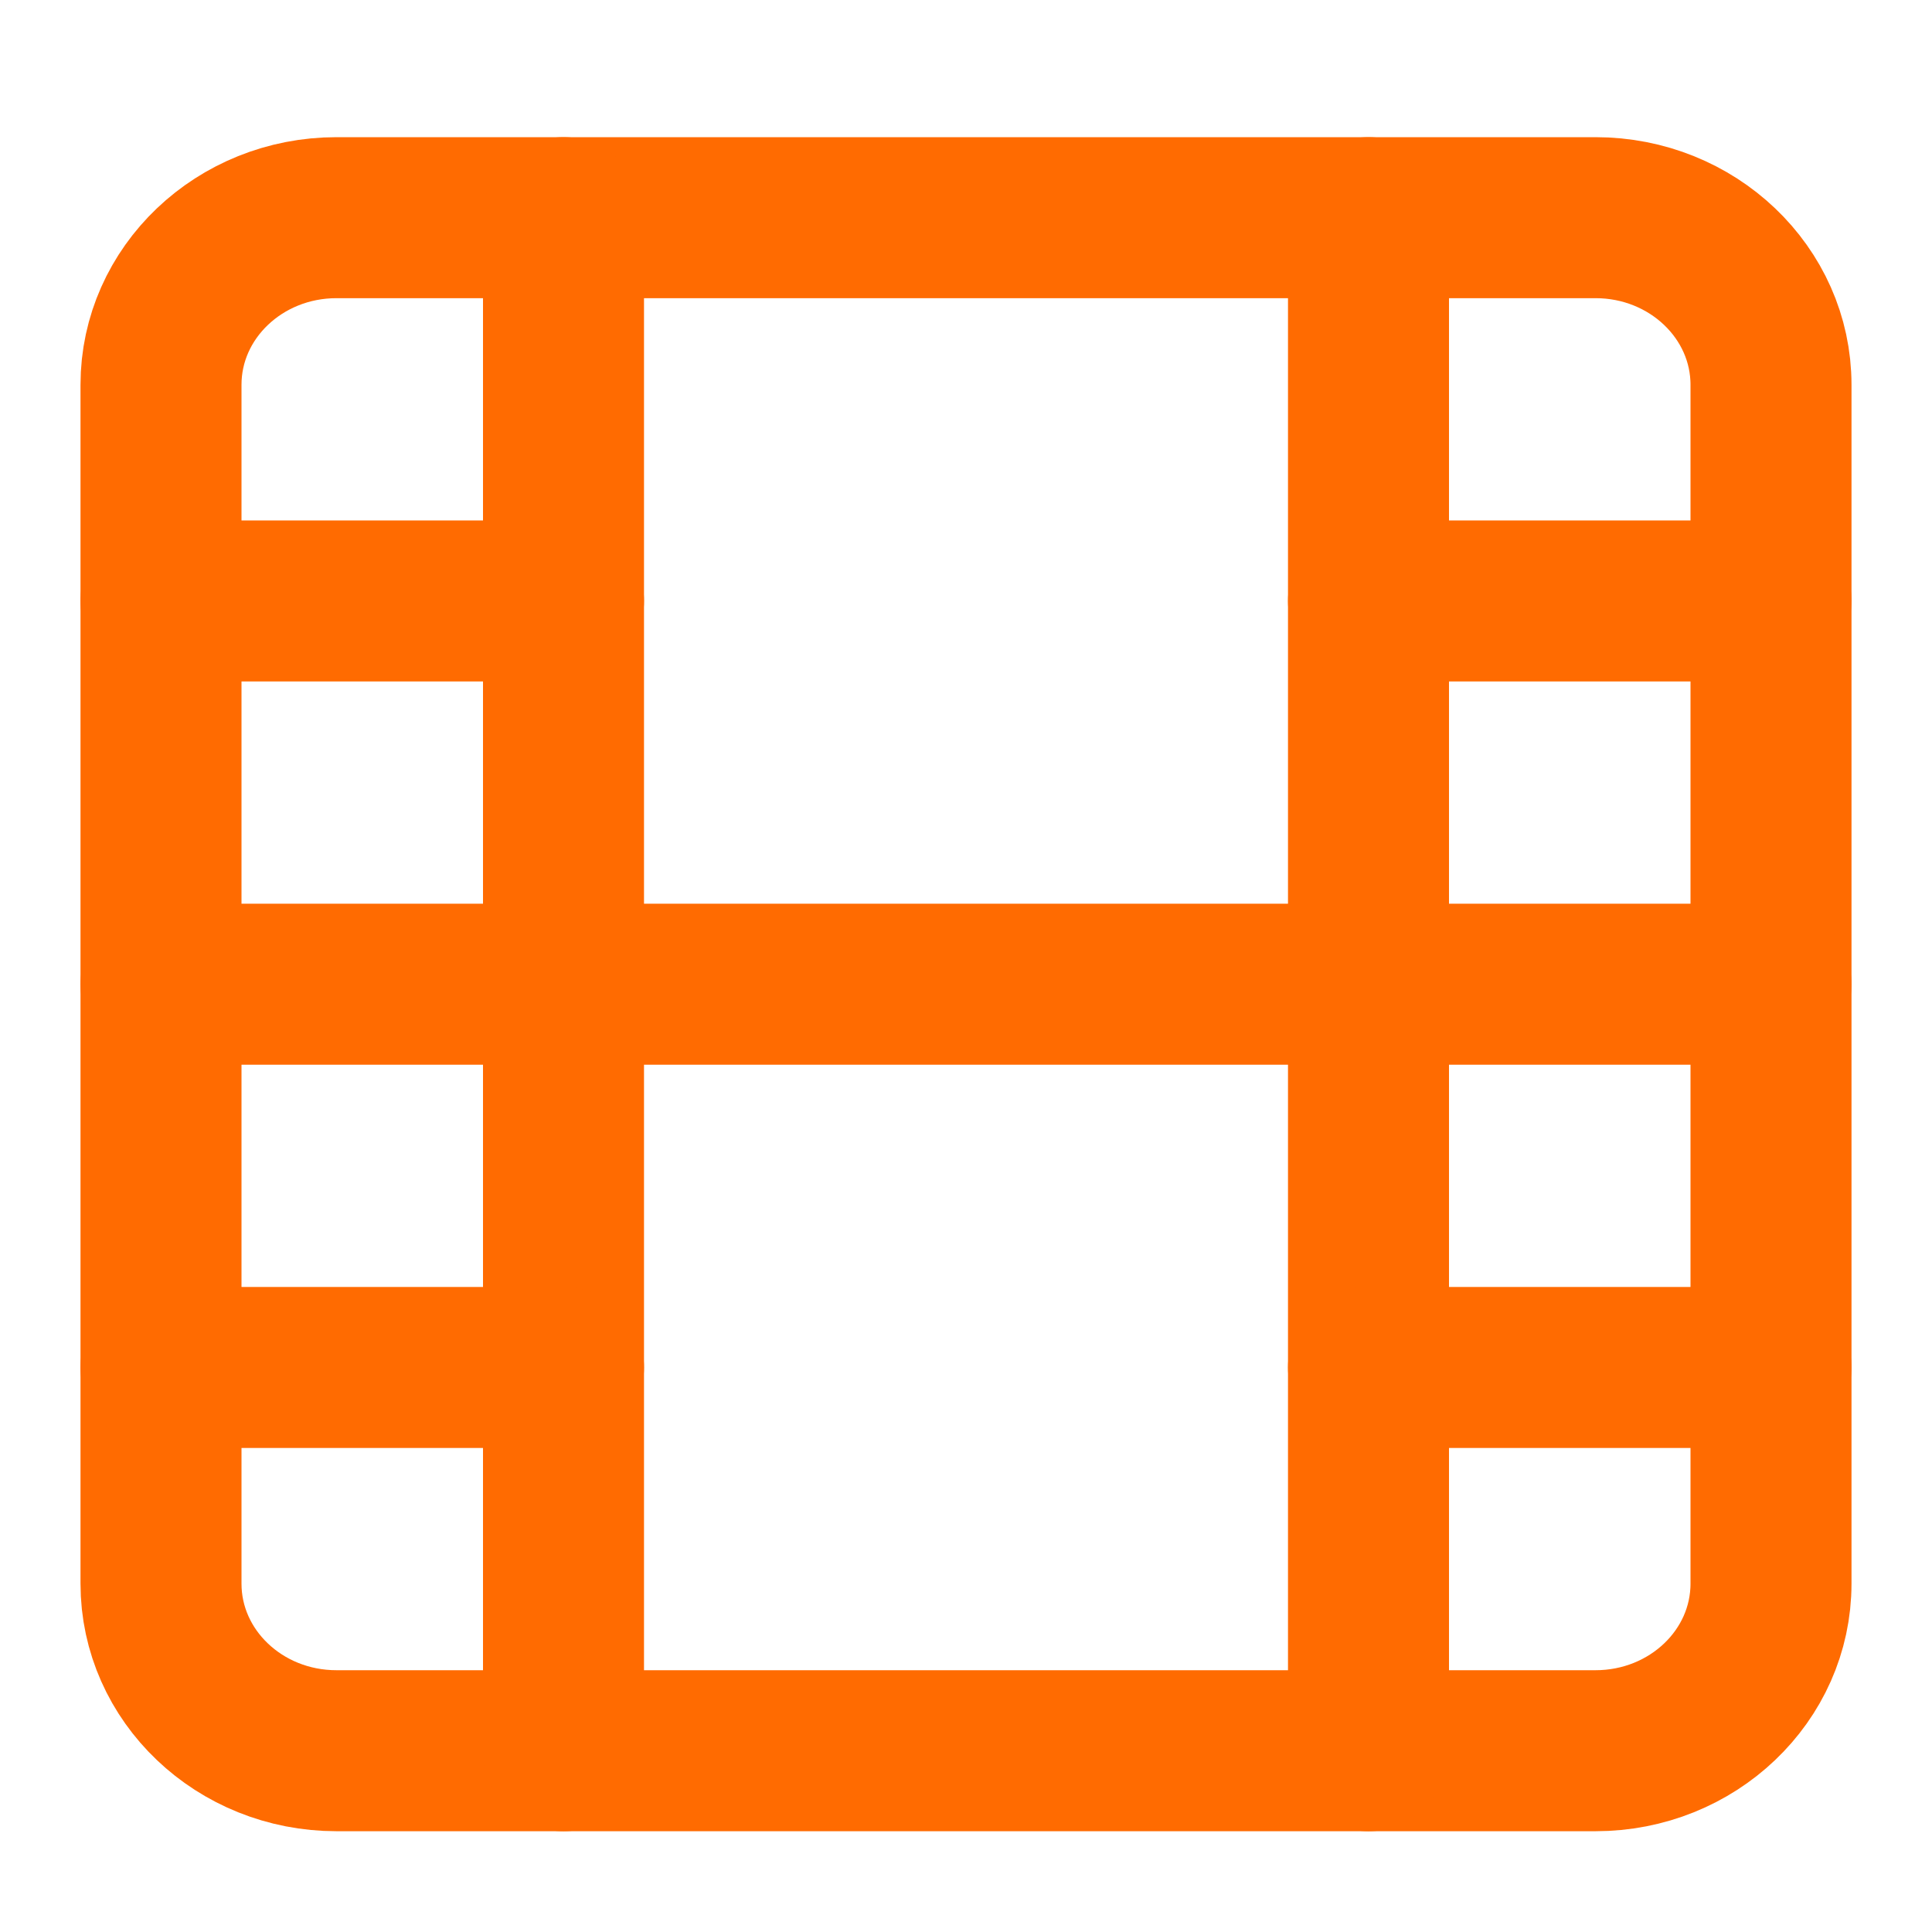 <svg width="24" height="24" viewBox="0 0 24 24" fill="none" xmlns="http://www.w3.org/2000/svg">
<path d="M19.82 2.704H4.18C2.976 2.704 2 3.634 2 4.78V19.672C2 20.819 2.976 21.748 4.18 21.748H19.82C21.024 21.748 22 20.819 22 19.672V4.78C22 3.634 21.024 2.704 19.82 2.704Z" stroke="#FF6B01" stroke-width="2" stroke-linecap="round" stroke-linejoin="round"/>
<path d="M7 2.704V21.748" stroke="#FF6B01" stroke-width="2" stroke-linecap="round" stroke-linejoin="round"/>
<path d="M17 2.704V21.748" stroke="#FF6B01" stroke-width="2" stroke-linecap="round" stroke-linejoin="round"/>
<path d="M2 12.226H22" stroke="#FF6B01" stroke-width="2" stroke-linecap="round" stroke-linejoin="round"/>
<path d="M2 7.465H7" stroke="#FF6B01" stroke-width="2" stroke-linecap="round" stroke-linejoin="round"/>
<path d="M2 16.987H7" stroke="#FF6B01" stroke-width="2" stroke-linecap="round" stroke-linejoin="round"/>
<path d="M17 16.987H22" stroke="#FF6B01" stroke-width="2" stroke-linecap="round" stroke-linejoin="round"/>
<path d="M17 7.465H22" stroke="#FF6B01" stroke-width="2" stroke-linecap="round" stroke-linejoin="round"/>
</svg>
